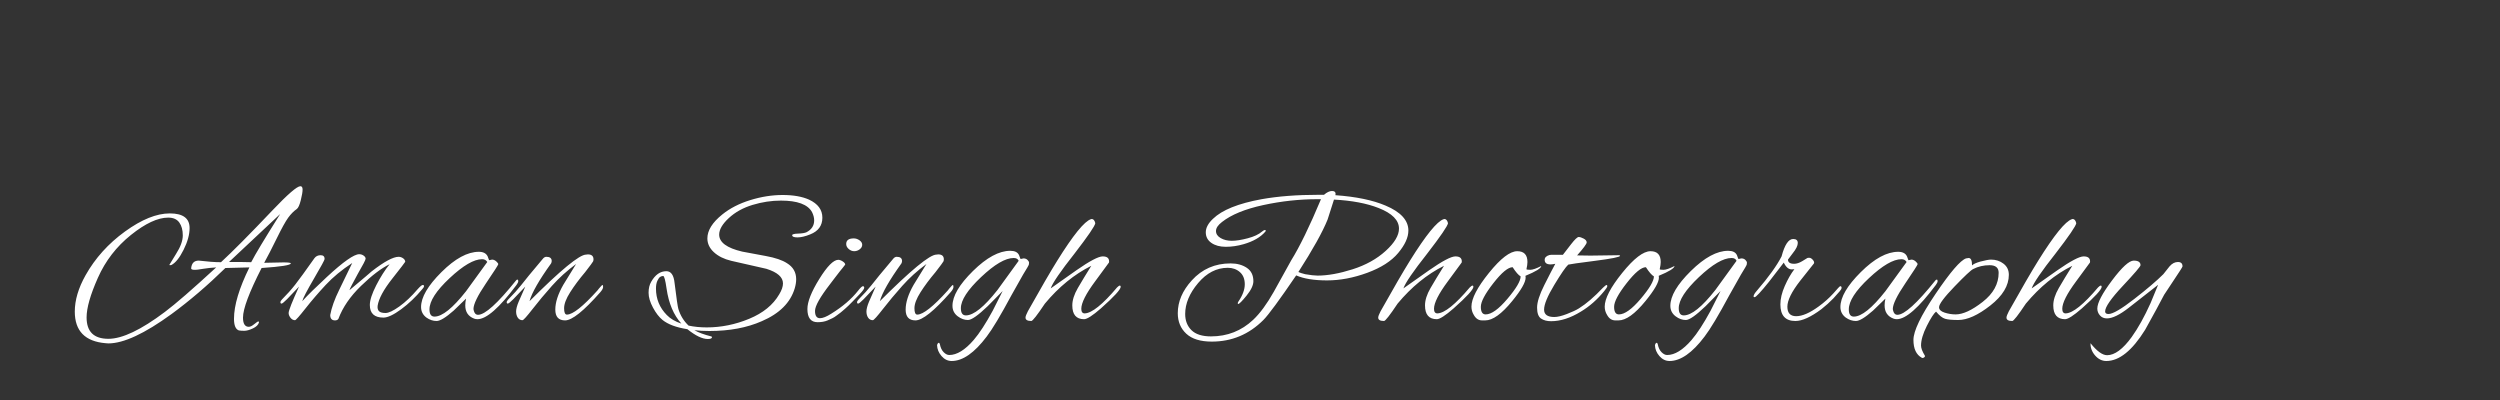 <?xml version="1.0"?>
<svg version="1.1" xmlns="http://www.w3.org/2000/svg" width="500" height="80" style=""><rect width="100%" height="100%" fill="#333333" stroke="none"/><path fill="#ffffff" d="M52.84,52.56l3.88-0.08q1.44,0,1.44,0.2q0,0.52-5.84,0.92q-3.72,7.28-3.72,9.92q0,1.84,1.16,1.84q0.44,0,1.1-0.54t0.8-0.54t0.14,0.2q-0.2,0.72-1.22,1.2t-1.72,0.48t-1.1-0.08q-0.96-0.36-0.96-2.32q0-4.04,3.08-10.28l-4.8,0.12q-5.36,5.24-10.76,9.2q-8.08,5.88-12.64,5.88q-0.28,0-0.56-0.04q-6.16-0.52-6.16-6.32q0-3.44,2.16-7.28q2.88-5.12,7.88-8.74t8.96-3.62t3.96,2.92q0,1.96-1.2,4.36t-2.44,3.04q-0.12,0.04-0.26,0.04t-0.14-0.08l1.32-2.16q1.36-2.12,1.36-3.72t-0.7-2.58t-2.22-0.98q-3.12,0-7.46,3.48t-6.6,8.56t-2.26,7.92q0,4.28,4.36,4.28q4.16,0,11.28-5.36q3.16-2.36,10.28-8.92q-1.4,0.08-2.6,0.28q-2.56,0.48-2.4-0.16q0.16-1.48,1.52-1.48q2.64,0.32,4.44,0.32q3.44-3.16,10.28-10.36q4.6-4.84,5.6-4.84q0.44,0,0.44,0.68t-0.36,2.12t-0.8,1.76q-0.92,0.64-1.72,1.74t-2.28,4.12t-2.52,4.9z M56.04,42.8l-10.24,9.6l2.36,0q0.84,0.04,2.08,0.04q1.16-2.28,5.8-9.64z M76.687,63.52q-2.72,0-2.72-2.52q0-1.44,1.28-3.94t2.68-4.22q-2.48,1.2-5.72,4.34t-4.52,6.58q-0.2,0.32-0.68,0.32q-0.96,0-0.96-1.08q0.4-2.2,1.8-5.04q0.44-0.92,2.6-5.36q-3.12,2.04-5.3,4.38t-4.04,4.7t-2.1,2.36q-0.52,0-0.9-0.48t-0.38-0.96q0-0.72,2.08-5.28l-2.4,2.52q-0.88,0.88-1.1,0.88t-0.22-0.26t0.32-0.58q1.48-1.48,2.64-2.96t3.84-5.28q0.44-0.6,1.24-0.6t0.8,0.76q0,0.28-2.12,3.9t-2.36,4.54q1.64-1.8,4.92-4.84q4.92-4.56,6.48-4.56q0.48,0,0.88,0.28t0.4,0.62t-1.56,3.02q-1.52,2.76-1.68,3.28q4.44-3.72,4.44-3.76q3.76-2.92,5.4-2.92q0.48,0,0.9,0.3t0.42,0.7q0,0.08-2.6,3.38t-2.92,5.42q-0.08,0.72,0.28,1.08t1.3,0.36t2.76-1.3t3.7-3.5q0.72-0.8,0.98-0.8t0.26,0.2q0,0.28-0.36,0.64q-1.96,2.36-4.22,4.02t-3.54,1.66z M97.854,52.04l0.56-0.12q0.44,0,0.84,0.36t0.4,0.56t-2.48,3.86t-2.48,5.1q0,0.12,0.04,0.24q0.2,0.92,0.88,0.92q2.08,0,7.6-6.88q0.12-0.16,0.28-0.16t0.16,0.3t-0.36,0.78q-5.12,6.84-7.8,6.84q-0.36,0-0.68-0.12q-1.76-0.68-1.76-2.64q0-0.68,0.16-1.36l-2.48,2.4q-2.36,2.08-3.42,2.08t-2.02-0.68q-1.08-0.8-1.08-2.12q0-2.92,4.08-6.98t7.48-4.06q1.32,0,1.76,0.92q0.12,0.32,0.2,0.54t0.12,0.22z M85.894,61.88q0,1.44,1,1.44q2.32,0,6.32-5.08l4.24-5.84q-0.32-0.56-1.04-0.56q-2.44,0-6.48,3.78t-4.04,6.26z M109.26,51.36q1.08,0,1.08,0.84q0,0.24-0.12,0.48q-3.6,5-4.32,7.56q9.32-9.32,11.32-9.32q0.2-0.04,0.36-0.04q1.12,0,1.12,1q0,0.2-0.08,0.4t-1.6,2.16q-1.76,2.08-2.98,4t-1.22,3.2t0.56,1.28q1.76,0,6.12-4.84q0.08-0.08,0.28-0.36q0.6-0.72,0.72-0.72t0.12,0.4t-0.56,1.04q-4.96,5.64-7.04,5.64q-1.96,0-1.96-2.16t1.6-4.96l2.56-4.16q-2.72,2-4.84,4.38t-3.86,4.62t-2.02,2.24q-0.6,0-0.94-0.5t-0.34-1.24t0.52-1.98t1.32-3l-2.4,2.52q-0.88,0.88-1.1,0.88t-0.22-0.26t0.32-0.58q1.48-1.48,2.56-2.84q1.04-1.36,4.28-5.2q0.36-0.48,0.76-0.48z M162.034,46.88q-1.48,0.6-2.54,0.6t-1.06-0.44q0-0.28,1.18-0.32t1.7-0.28q1.52-0.8,1.52-2.36q0-0.8-0.44-1.68q-1.28-2.28-6.2-2.28q-2.84,0-5.68,0.86t-4.76,2.64t-1.92,3.3q0,2.32,4.6,3.4l4.72,0.88q2.84,0.52,4.24,1.44q1.84,1.12,1.84,3.2q0,0.84-0.28,1.8q-1.28,4.32-6.6,6.6q-4.44,1.96-10.48,1.96q-1.72,0-3-0.16q1.28,0.72,3.36,1.24q0.16,0.04,0.16,0.16q0,0.36-0.84,0.36q-1.64,0-4.08-1.96q-3.32-0.52-4.96-1.84q-1.04-0.84-1.92-2.48t-0.88-2.96t0.52-2.2q1.2-2.12,3.04-2.12q1.4,0,1.64,2.36q0.56,4.56,0.76,5.2q0.6,1.96,2.04,3.32q1.68,0.36,3.64,0.36q4.32,0,8.48-1.72t6-4.88q0.76-1.24,0.76-2.2q0-1.88-3.32-2.92l-7.04-1.6q-2.16-0.52-3.46-1.72t-1.3-2.76q0-2.4,3-4.8q2.28-1.84,5.58-2.86t6.48-1.02t5.26,0.92q2.68,1.24,2.68,3.62t-2.44,3.34z M136.274,64.72q-2.32-2.56-2.96-7q-0.36-2.52-0.68-2.52t-0.6,0.18t-0.56,0.78t-0.28,1.56q0,3.08,2.16,5.28q1.08,1.12,2.92,1.72z M171.901,48.06q0.54,0.38,0.54,0.9t-0.5,0.9t-1.1,0.38t-1.1-0.44t-0.5-1q0-1.12,1.52-1.12q0.6,0,1.14,0.38z M163.521,64.44q-2.04,0-2.04-2.64q0-2.16,2.36-5.98t3.8-3.86q0.4,0,0.9,0.32t0.5,0.64q-0.2,0.28-0.48,0.62t-0.6,0.74t-0.88,1.14t-1.08,1.42q-3,3.88-3,5.34t1,1.46q0.84,0,2.28-0.92q3.36-2.08,5.32-4.56q0.72-0.92,0.98-0.92t0.26,0.32t-0.92,1.28t-1.46,1.52t-0.74,0.74t-0.74,0.68t-0.82,0.7t-0.8,0.6t-0.92,0.58t-0.92,0.42q-0.84,0.36-2,0.36z M179.328,51.36q1.08,0,1.08,0.84q0,0.24-0.12,0.48q-3.6,5-4.32,7.56q9.32-9.32,11.32-9.32q0.2-0.04,0.36-0.04q1.12,0,1.12,1q0,0.2-0.08,0.4t-1.6,2.16q-1.76,2.08-2.98,4t-1.22,3.2t0.56,1.28q1.76,0,6.12-4.84q0.08-0.08,0.28-0.36q0.6-0.72,0.72-0.72t0.12,0.4t-0.56,1.04q-4.96,5.64-7.04,5.64q-1.96,0-1.96-2.16t1.6-4.96l2.56-4.16q-2.72,2-4.84,4.38t-3.86,4.62t-2.02,2.24q-0.6,0-0.94-0.5t-0.34-1.24t0.52-1.98t1.32-3l-2.4,2.52q-0.88,0.88-1.1,0.88t-0.22-0.26t0.32-0.58q1.48-1.48,2.56-2.84q1.04-1.36,4.28-5.2q0.36-0.48,0.76-0.48z M204.134,51.8l0.56-0.12q0.52,0,0.82,0.32t0.3,0.5t-0.04,0.4t-1.16,2.02q-1.4,2.44-2.32,4.12q-3.24,6.04-4.96,8.28q-3.68,4.88-7,4.88q-1.16,0-2.02-0.98t-0.9-2.18q0.12-0.48,0.36-0.48q0.12,0,0.2,0.28q0.2,1.04,0.76,1.6t1.12,0.56q2.28,0,4.88-3q1.72-2,3.8-5.84l2-3.96l-3,3.04q-2.88,2.76-3.94,2.76t-2.02-0.72q-1.08-0.8-1.08-2.12q0-2.92,4.1-6.96t7.46-4.04q1.36,0,1.76,0.88q0.12,0.32,0.2,0.54t0.12,0.22z M192.174,61.64q0,1.44,1,1.44q2.32,0,6.32-5.08l4.24-5.84q-0.24-0.56-1-0.56q-2.48,0-6.52,3.82t-4.04,6.22z M216.821,63.84q-2.36,0-2.36-2.76q0-1.56,1.1-3.46t2.7-4.46q-5.12,2.56-9.28,7.56q-2.32,3.48-2.72,3.48q-1.16,0-1.16-0.68q0-0.36,0.48-1.28q3.88-6.92,5.88-10.12q4.76-7.64,6.72-8.28q0.08-0.04,0.16-0.04q0.52,0,0.72,0.84q-0.12,0.84-4.16,6.08q-4.2,5.32-4.76,6.96q1.48-1.08,5.16-3.64q3.96-2.76,5.24-2.76t1.28,1q0,0.16-0.02,0.22t-2.78,3.78t-2.76,5.48q0,0.92,0.68,0.92q2.16-0.08,6.48-5.2q0.36-0.36,0.54-0.36t0.18,0.24q0,0.8-3.96,4.32q-2.48,2.16-3.36,2.16z M281.675,46.12q0,2.04-2.04,4.48t-6.18,3.96t-8.04,1.52t-6.18-1q-5.04,7.4-6.56,8.92q-4.32,4.32-10.32,4.32q-3.4,0-5.1-1.58t-1.7-4.1q0-3.48,2.8-6.56q3.08-3.4,7.76-3.4q1.92,0,3.24,0.88t1.32,2.68q0,1.2-1.36,2.88t-1.68,1.68q-0.08,0-0.08-0.16t0.12-0.32q1.28-1.88,1.28-3.46t-0.98-2.44t-2.42-0.86q-3.36,0-5.94,3.06t-2.58,6.18q0,2,1.26,3.24t3.9,1.24q4.92,0,8.44-3.32q2.04-1.92,4.12-5.6l3.48-6.28q2.56-4.12,5.96-12.24l-0.72,0q-5.4,0-10.84,1.18t-8.24,3.38q-1.2,0.92-1.2,1.8t0.94,1.42t2.22,0.54t3.18-0.5t2.86-1.34q0.4-0.32,0.56-0.32q0.32,0,0.12,0.32q-1.44,1.68-4.36,2.52q-1.8,0.52-3.56,0.52t-2.88-0.78t-1.12-2.12t1.44-2.7q2.72-2.64,9.72-3.92q4.96-0.88,11.4-0.88l1.08,0q0.88-0.76,1.6-0.76t0.72,0.56q0,0.12-0.04,0.28q6.2,0.44,10.04,2.08q4.56,1.92,4.56,5z M279.795,45.72q0-2.52-4.08-4.12q-3.56-1.4-8.92-1.68l-1.28,4q-1.52,3.76-5.84,10.48q0.4,0.2,1.36,0.44q1.6,0.28,2.48,0.28q3.04,0,7-1.26t6.62-3.68t2.66-4.46z M287.362,63.84q-2.36,0-2.36-2.76q0-1.56,1.1-3.46t2.7-4.46q-5.12,2.56-9.28,7.56q-2.32,3.48-2.72,3.48q-1.16,0-1.16-0.68q0-0.36,0.48-1.28q3.88-6.92,5.88-10.12q4.76-7.64,6.72-8.28q0.08-0.04,0.16-0.04q0.52,0,0.72,0.84q-0.12,0.84-4.16,6.08q-4.2,5.32-4.76,6.96q1.48-1.08,5.16-3.64q3.96-2.76,5.24-2.76t1.28,1q0,0.16-0.02,0.22t-2.78,3.78t-2.76,5.48q0,0.92,0.68,0.92q2.16-0.08,6.48-5.2q0.36-0.36,0.54-0.36t0.18,0.24q0,0.8-3.96,4.32q-2.48,2.16-3.36,2.16z M305.128,55.52q0,1.4-2.68,4.68q-3.16,3.88-5.4,3.88l-0.64,0q-1.04,0-1.64-1.08q-0.48-0.76-0.48-1.68q0-2.4,3.5-6.74t5.66-4.34q2.04,0,2.04,2.16q0,0.56-0.2,1.44q0.04,0.12,0.76,0.12t2.2-0.76q-0.04,0.68-3.16,1.96q0.04,0.16,0.04,0.36z M302.528,53.44q-1.36,0-3.86,3.2t-2.5,4.72t0.96,1.52q1.72,0,4.36-3.12t2.64-4.48q-0.64-0.36-1.6-1.84z M318.135,51.12l5.76-0.08q0.12,0.08,0.12,0.12q0,0.36-4.98,1t-5.38,0.76q-0.76,0.68-2.8,4.06t-2.04,4.94q0,1.48,2.04,1.48q0.96,0,2.52-0.6t2.4-1.12q2.24-1.4,4.8-4.12q0.56-0.56,0.76-0.56q0.12,0,0.12,0.24t-0.6,0.96q-2.08,2.56-4.68,4.12q-3.12,1.92-5.96,1.92q-1.24,0-2.02-0.54t-0.78-2.18t1.44-4.5t2.2-4.26q-0.56,0.12-0.96,0.12q-1.16,0-1.16-0.92q0-0.68,0.96-0.96q0.12,0,0.36-0.04l2.32,0q0.72-0.92,1.64-2.12q1.12-1.44,1.52-1.44t1,0.32t0.6,0.76t-1.92,2.6q1.04,0.04,2.72,0.04z M331.782,55.52q0,1.4-2.68,4.68q-3.16,3.88-5.4,3.88l-0.64,0q-1.04,0-1.64-1.08q-0.48-0.76-0.48-1.68q0-2.4,3.5-6.74t5.66-4.34q2.04,0,2.04,2.16q0,0.56-0.2,1.44q0.04,0.12,0.76,0.12t2.2-0.76q-0.04,0.68-3.16,1.96q0.04,0.16,0.04,0.36z M329.182,53.44q-1.36,0-3.86,3.2t-2.5,4.72t0.96,1.52q1.72,0,4.36-3.12t2.64-4.48q-0.64-0.36-1.6-1.84z M347.709,51.8l0.56-0.12q0.52,0,0.82,0.32t0.3,0.5t-0.04,0.4t-1.16,2.02q-1.4,2.44-2.32,4.12q-3.24,6.04-4.96,8.28q-3.68,4.88-7,4.88q-1.16,0-2.02-0.98t-0.9-2.18q0.12-0.48,0.36-0.48q0.12,0,0.2,0.28q0.2,1.04,0.76,1.6t1.12,0.56q2.28,0,4.88-3q1.72-2,3.8-5.84l2-3.96l-3,3.04q-2.88,2.76-3.94,2.76t-2.02-0.72q-1.08-0.8-1.08-2.12q0-2.92,4.1-6.96t7.46-4.04q1.36,0,1.76,0.88q0.12,0.32,0.2,0.54t0.12,0.22z M335.749,61.64q0,1.44,1,1.44q2.32,0,6.32-5.08l4.24-5.84q-0.24-0.56-1-0.56q-2.48,0-6.52,3.82t-4.04,6.22z M359.076,64.2q-3,0-3-3.32q0-1.68,0.88-3.68t1.92-3.36q-0.2,0.04-0.52,0.04q-0.96,0-1.6-1.36l-2.96,3.84q-2.48,3.08-2.88,3.08q-0.2,0-0.2-0.16q0-0.4,0.68-1.16q3.48-4.04,4.92-6.84q0.92-3.48,2.32-3.48q0.92,0,0.92,0.8t-1,2.04l-0.96,1.28q0,0.84,1.24,0.84q0.72,0,1.6-0.52l1.04-0.64q0.08-0.04,0.4-0.04t0.68,0.4t0.24,0.72l-2.76,3.48q-2.56,3.28-2.56,5.18t1.76,1.9q1.84,0,4.52-1.96q1.6-1.16,2.92-2.6q1.24-1.44,1.36-1.44q0.28,0,0.28,0.3t-0.36,0.7l-1.28,1.44q-1.08,1.12-2.4,2.16q-3.16,2.36-5.2,2.36z M381.722,52.04l0.56-0.12q0.44,0,0.84,0.36t0.4,0.56t-2.48,3.86t-2.48,5.1q0,0.12,0.04,0.24q0.2,0.92,0.88,0.92q2.08,0,7.6-6.88q0.12-0.16,0.28-0.16t0.16,0.3t-0.36,0.78q-5.12,6.84-7.8,6.84q-0.36,0-0.68-0.12q-1.76-0.68-1.76-2.64q0-0.68,0.16-1.36l-2.48,2.4q-2.36,2.08-3.42,2.08t-2.02-0.68q-1.08-0.8-1.08-2.12q0-2.92,4.08-6.98t7.48-4.06q1.32,0,1.76,0.92q0.12,0.32,0.2,0.54t0.12,0.22z M369.762,61.88q0,1.44,1,1.44q2.32,0,6.32-5.08l4.24-5.84q-0.32-0.56-1.04-0.56q-2.44,0-6.48,3.78t-4.04,6.26z M401.769,54.96q0,3.24-3.7,6.14t-6.42,2.9q-1.8,0-2.62-0.24t-1.82-1.44q-0.68,0.56-1.84,2.86t-1.16,3.94q0,0.76,0.76,2q0.08,0.2-0.12,0.34t-0.3,0.14t-0.18-0.04q-1.68-0.92-1.68-3.58t4.42-9.2t6.1-7.1q0.4-0.08,0.52-0.08q0.68,0,0.68,1.48q0.4-0.4,1.64-0.76q1.52-0.4,2.16-0.4q1.44,0,2.5,0.82t1.06,2.22z M399.729,54.56q0-1.52-1.8-1.52t-3.28,0.76q-0.68,0.32-3.76,3.52t-3.08,4.12q0,0.72,1.1,1.08t2.22,0.36q2.2,0,5.4-2.5t3.2-5.82z M413.016,63.84q-2.36,0-2.36-2.76q0-1.56,1.1-3.46t2.7-4.46q-5.12,2.56-9.28,7.56q-2.32,3.48-2.72,3.48q-1.16,0-1.16-0.68q0-0.36,0.48-1.28q3.88-6.92,5.88-10.12q4.76-7.64,6.72-8.28q0.08-0.04,0.16-0.04q0.52,0,0.72,0.84q-0.12,0.84-4.16,6.08q-4.2,5.32-4.76,6.96q1.48-1.08,5.16-3.64q3.96-2.76,5.24-2.76t1.28,1q0,0.16-0.02,0.22t-2.78,3.78t-2.76,5.48q0,0.92,0.68,0.92q2.16-0.08,6.48-5.2q0.36-0.36,0.54-0.36t0.18,0.24q0,0.8-3.96,4.32q-2.48,2.16-3.36,2.16z M418.103,68.64q1.92,2.4,3.32,2.4q2.28,0,4.92-3.64q1.92-2.68,3.76-6.76l1.52-3.68l-5.88,4.6q-2.72,2.12-4.36,2.12q-0.88,0-1.4-0.6t-0.52-1.36q0-1.72,2.96-5.66t4.32-3.94t1.36,0.92q0,0.36-3.54,4.14t-3.54,5.1q0,0.52,0.68,0.52q1.28,0,5.14-3t5.82-4.96q0.44-0.52,1.24-1.56q0.76-0.88,1.68-0.88t0.92,0.88q0,0.16-1.8,2.84t-1.88,2.84q-1.24,2.4-3.8,7q-3.88,6.24-7.76,6.24q-1.28,0-2.24-1.1t-0.92-2.46z"/><path fill="#" d=""/></svg>
